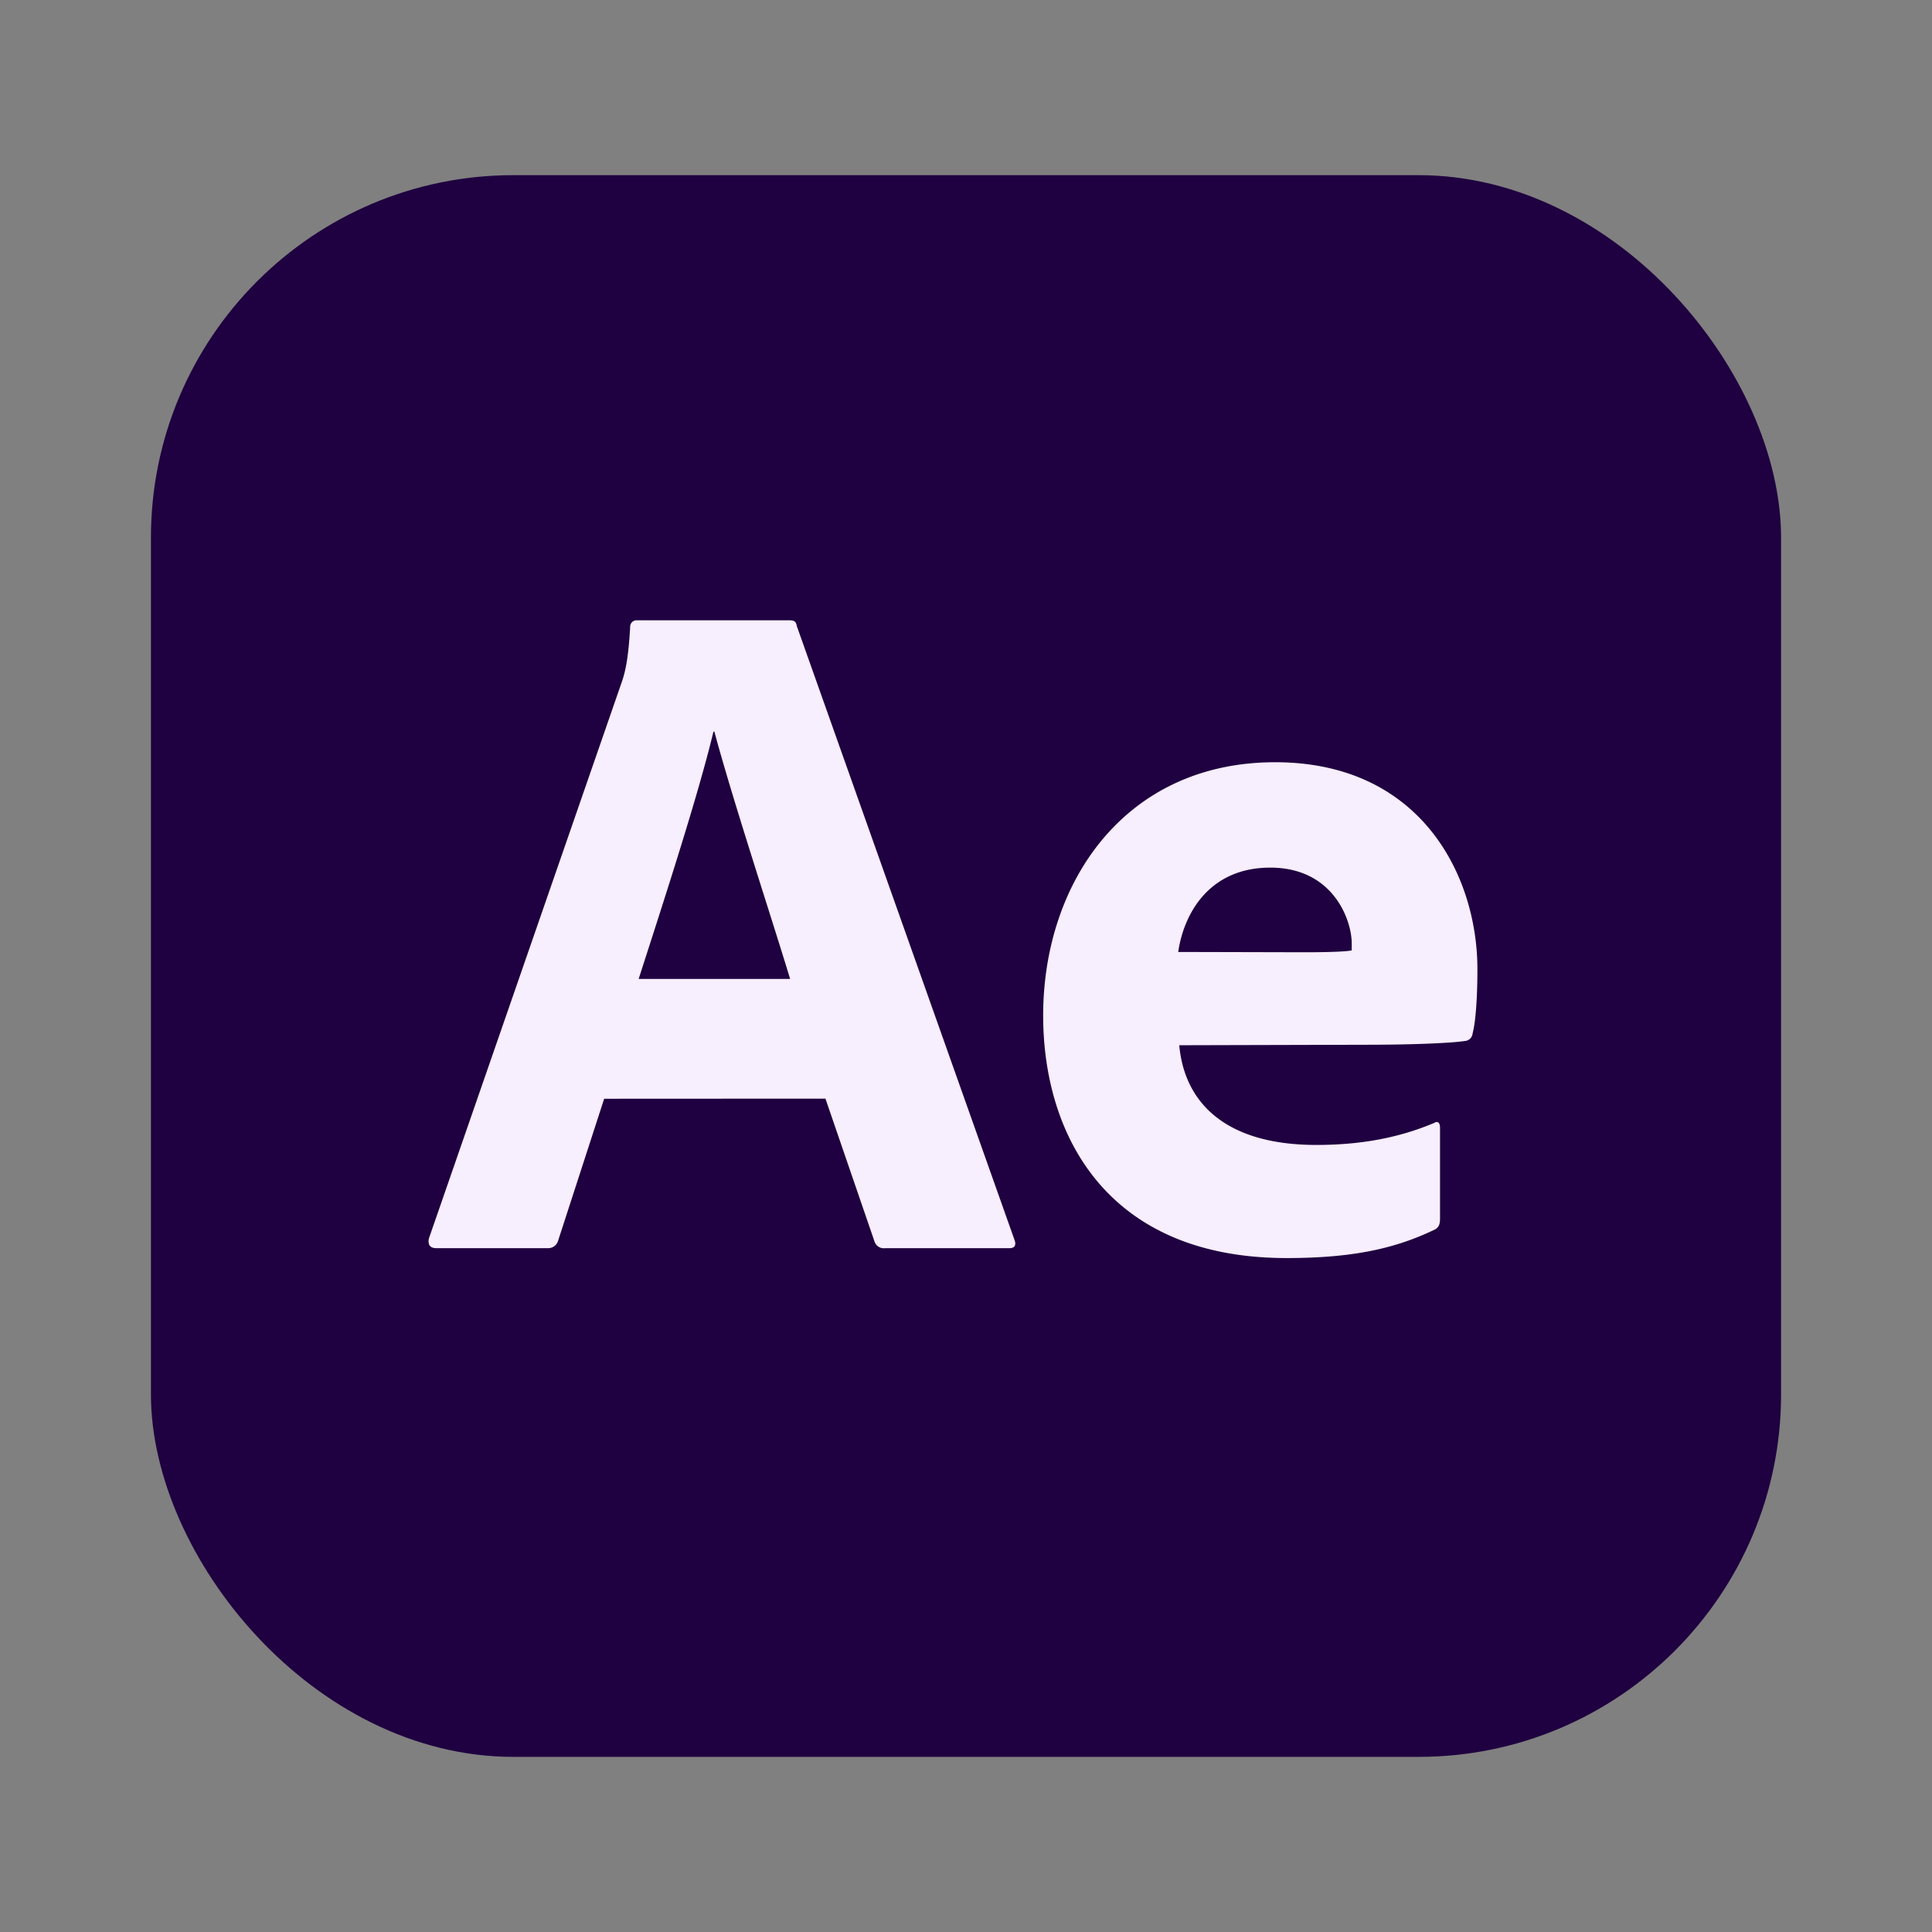 <?xml version="1.0"?><svg data-name="Layer 1" id="Layer_1" viewBox="0 0 512 512" xmlns="http://www.w3.org/2000/svg"><rect x="0" y="0" width="512" height="512" fill="#808080" stroke="none"/><defs><style>.cls-1{fill:#1f0040;}.cls-2{fill:#f7eefe;}</style></defs><rect class="cls-1" height="419.17" rx="96.06" width="432" x="40" y="46.42"/><rect class="cls-1" height="379.17" rx="76.06" width="392" x="60" y="66.42"/><path class="cls-2" d="M160.11,291.18l-12.2,37.6a2.74,2.74,0,0,1-2.79,2H115.65c-1.78,0-2.28-1-2-2.54l50.81-146.58c1-2.79,2-5.84,2.54-15.49a1.7,1.7,0,0,1,1.52-1.78h40.64c1.28,0,1.78.25,2,1.52l57.66,162.58c.51,1.27.25,2.29-1.27,2.29h-33a2.57,2.57,0,0,1-2.8-1.78l-13-37.85Zm49.28-31.75c-5.08-16.77-15.24-47.51-20.07-65.54h-.25c-4.07,17-13.21,45-19.82,65.54Z"/><path class="cls-2" d="M312.52,277c1.27,14.48,11.43,26.42,36.33,26.42,11.43,0,21.59-1.77,31.24-5.84.77-.51,1.53-.25,1.53,1.27v24.13c0,1.78-.51,2.54-1.78,3.05-10.16,4.83-21.34,7.37-38.87,7.37-47.75,0-64.52-32.77-64.52-64.27C276.45,234,298,202,337.93,202c38.35,0,53.6,29.72,53.6,54.87,0,7.87-.51,14.22-1.28,17a2.18,2.18,0,0,1-2,2c-3.3.51-13,1-26.16,1Zm33-24.64c8.12,0,11.68-.25,12.7-.5V250c0-6.1-4.83-20.07-21.59-20.07-16,0-22.87,11.94-24.39,22.35Z"/></svg>
